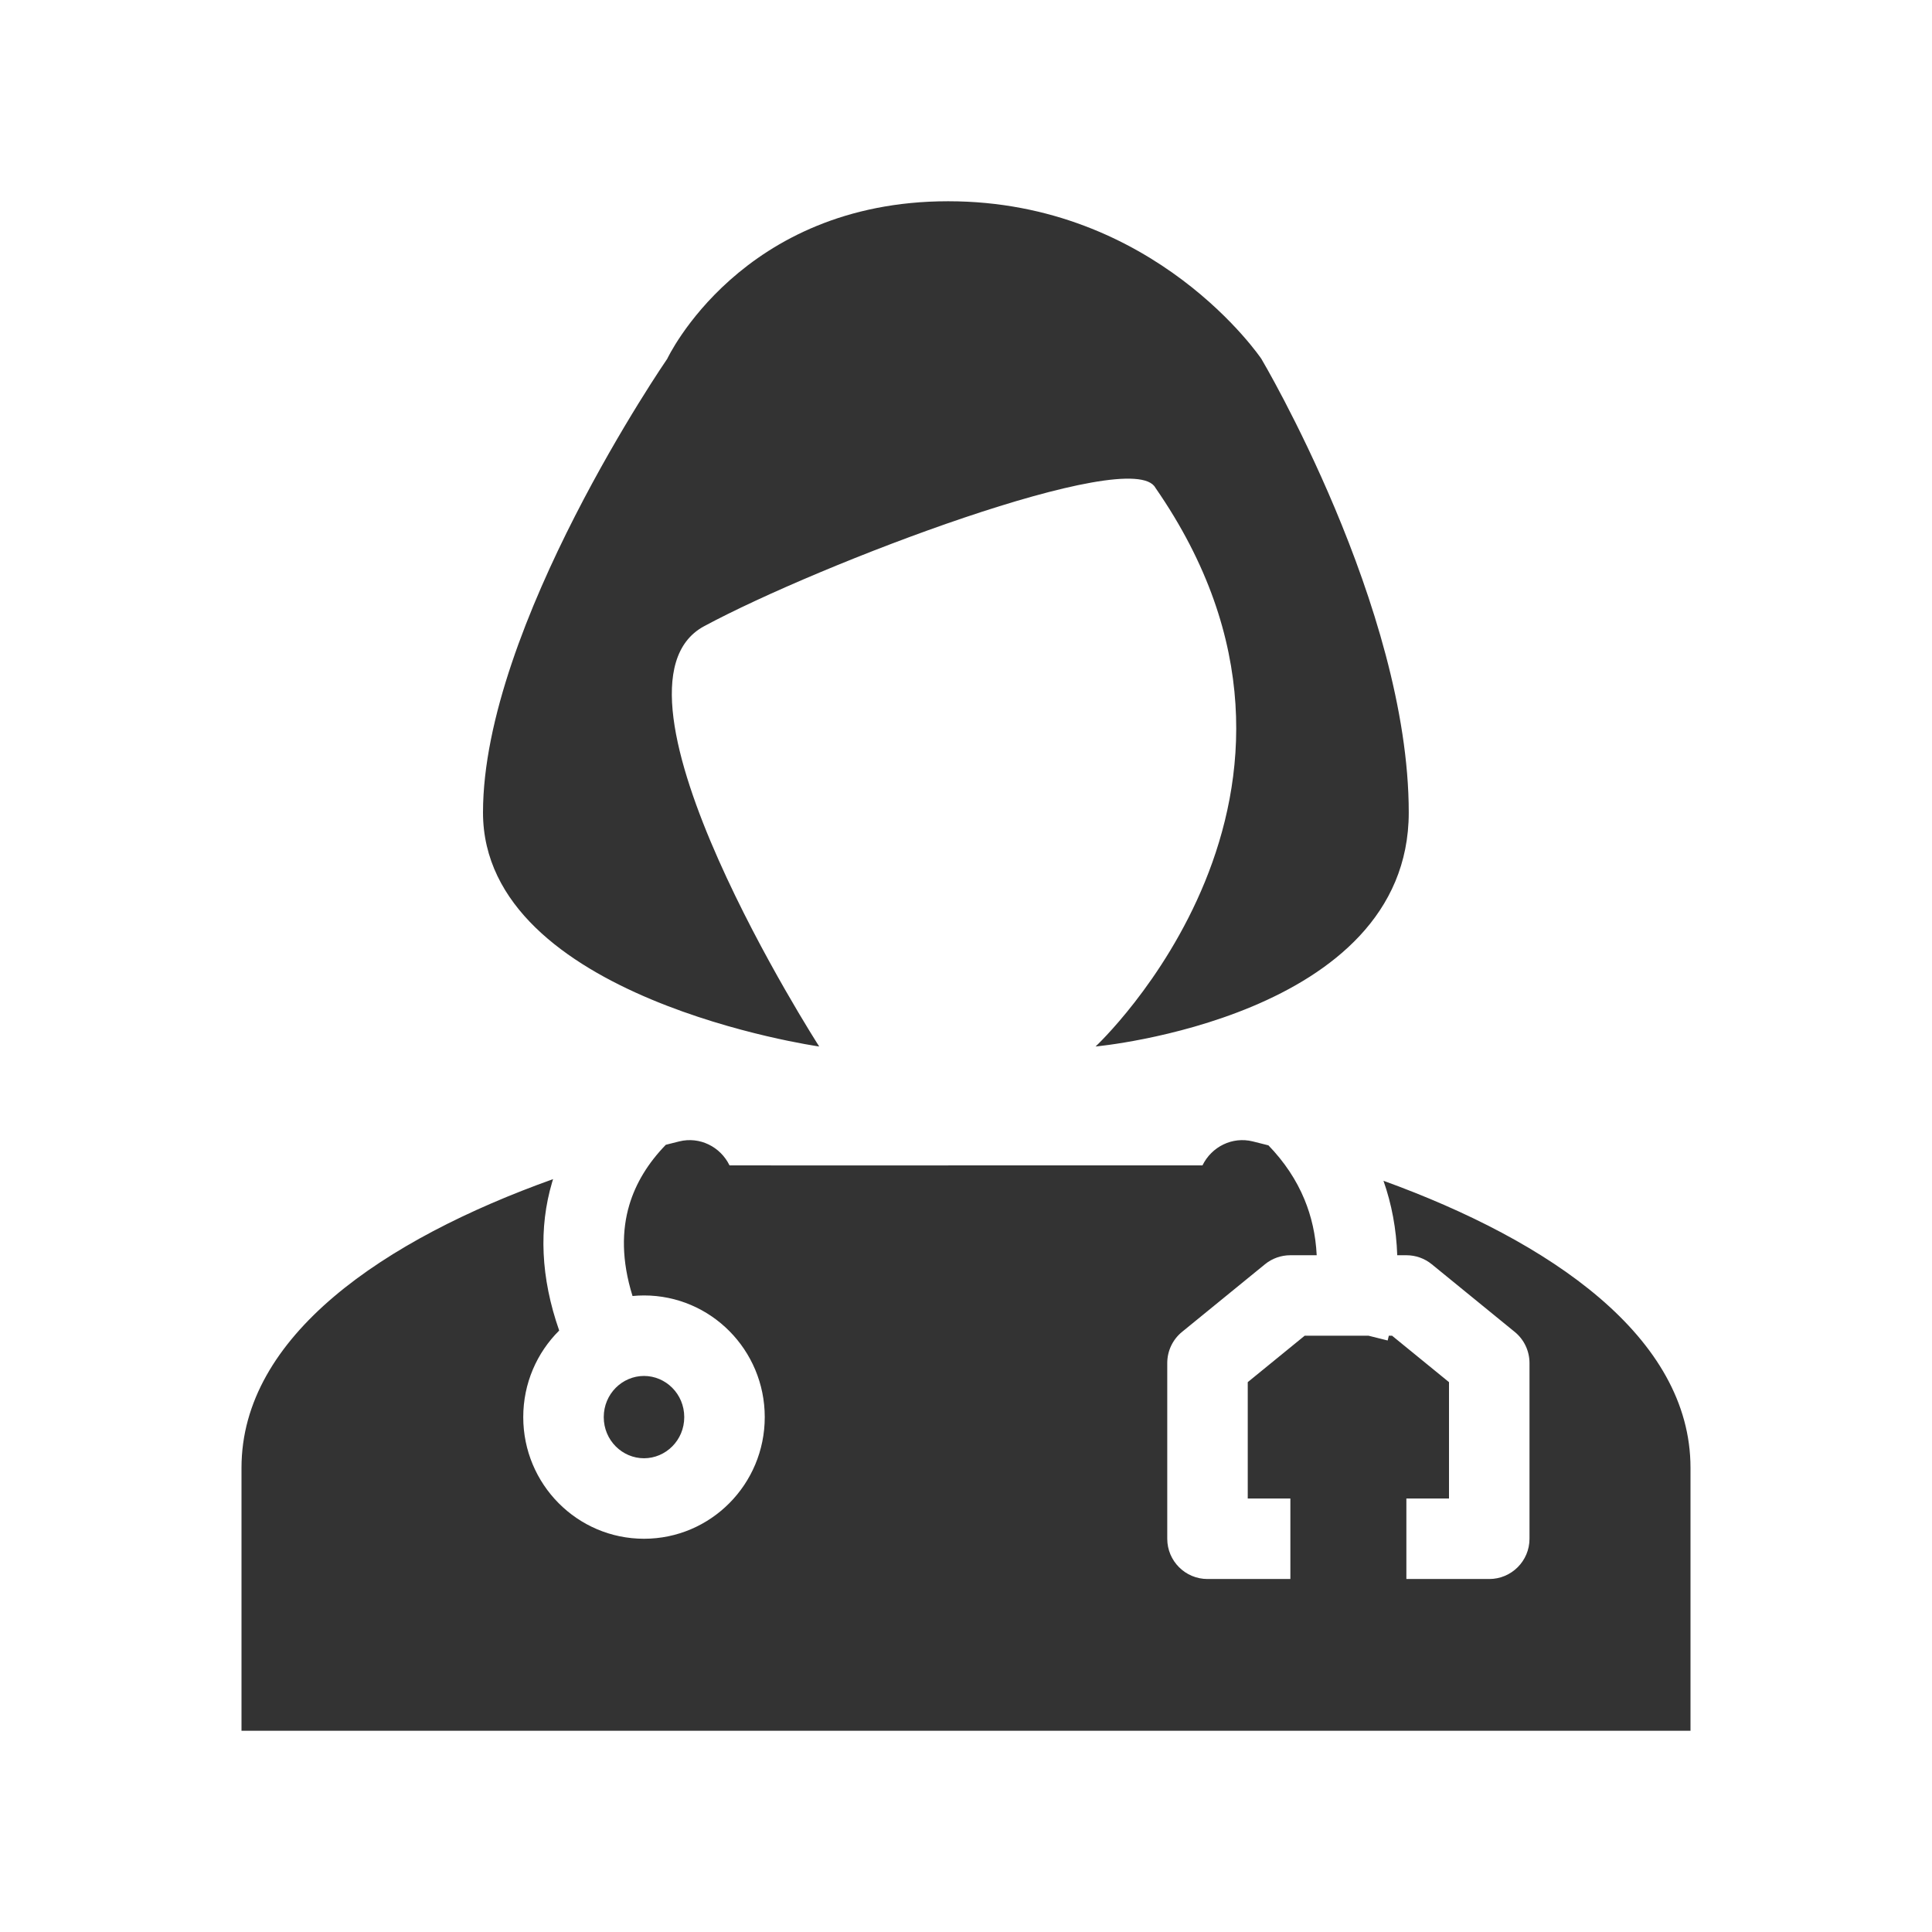 <svg width="48" height="48" viewBox="0 0 48 48" fill="none" xmlns="http://www.w3.org/2000/svg">
<path fill-rule="evenodd" clip-rule="evenodd" d="M15.635 29.938C15.45 30.562 15.438 31.308 15.715 32.199C15.809 32.19 15.904 32.185 16 32.185C17.657 32.185 19 33.539 19 35.208C19 36.877 17.657 38.23 16 38.23C14.343 38.23 13 36.877 13 35.208C13 34.366 13.341 33.605 13.893 33.057C13.432 31.741 13.383 30.5 13.718 29.37C13.725 29.345 13.733 29.32 13.741 29.295C9.542 30.797 6 33.19 6 36.467V43H42V36.467C42 33.219 38.521 30.84 34.372 29.336C34.576 29.916 34.692 30.534 34.714 31.186H34.941C35.172 31.186 35.395 31.265 35.573 31.411L37.632 33.09C37.865 33.279 38 33.564 38 33.865V38.23C38 38.782 37.552 39.23 37 39.23H34.941V37.23H36V34.339L34.585 33.185H34.505C34.495 33.225 34.486 33.264 34.476 33.304L33.999 33.185H32.415L31 34.339V37.23H32.059V39.23H30C29.448 39.23 29 38.782 29 38.23V33.865C29 33.564 29.135 33.279 29.368 33.09L31.427 31.411C31.605 31.265 31.828 31.186 32.059 31.186H32.713C32.688 30.673 32.58 30.215 32.411 29.805C32.209 29.313 31.907 28.863 31.514 28.456C31.383 28.422 31.252 28.39 31.121 28.357C30.619 28.234 30.103 28.486 29.875 28.954L25.811 28.954C24.922 28.955 24.469 28.955 24.025 28.954H24.025H24.025C23.564 28.954 23.111 28.954 22.189 28.955L18.125 28.954C17.897 28.486 17.381 28.234 16.879 28.357C16.767 28.385 16.654 28.413 16.542 28.442C16.099 28.898 15.795 29.399 15.635 29.938ZM17 35.208C17 35.786 16.538 36.23 16 36.23C15.462 36.23 15 35.786 15 35.208C15 34.629 15.462 34.185 16 34.185C16.538 34.185 17 34.629 17 35.208Z" fill="#333333"/>
<path d="M12 20.186C12 24.814 20.353 26 20.353 26C20.353 26 14.632 17.102 17.492 15.559C20.353 14.017 28.134 11.051 28.706 12.119C33.97 19.712 27.219 26 27.219 26C27.219 26 35 25.288 35 20.186C35 15.085 31.338 8.915 31.338 8.915C31.338 8.915 28.706 5 23.557 5C18.408 5 16.577 8.915 16.577 8.915C16.577 8.915 12 15.559 12 20.186Z" fill="#333333"/>
</svg>
